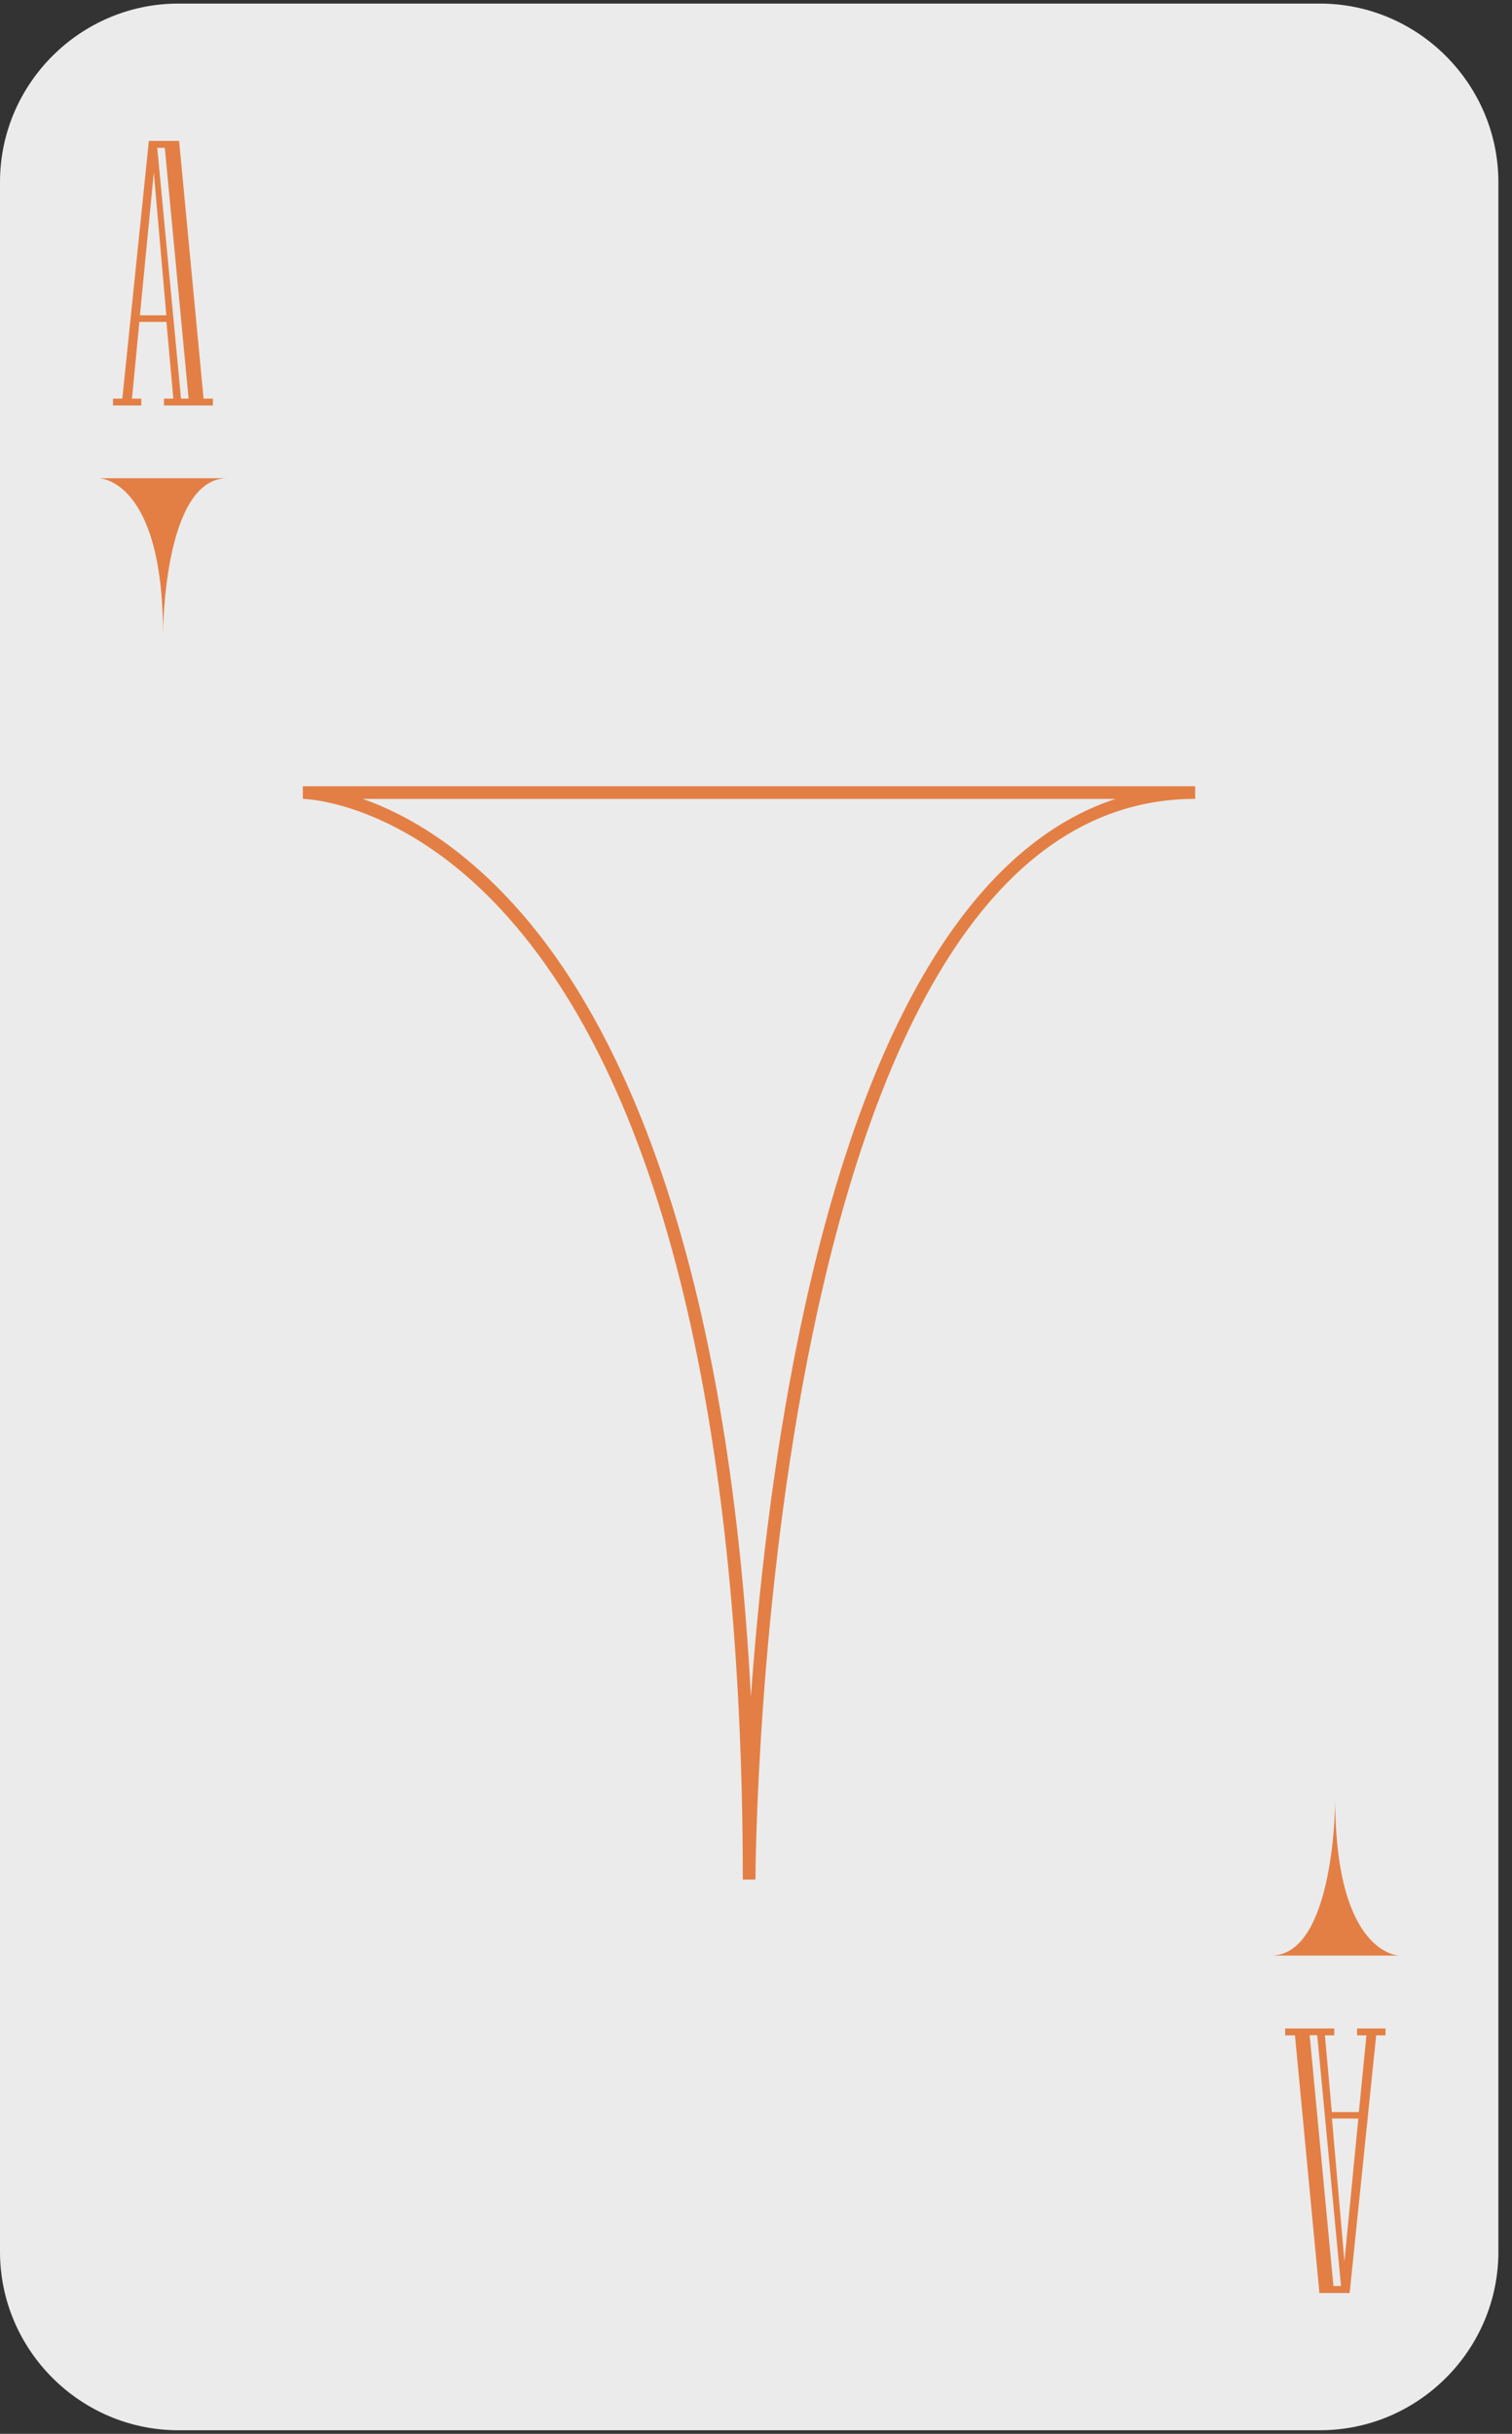 <?xml version="1.0" encoding="UTF-8"?>
<svg width="110px" height="177px" viewBox="0 0 110 177" version="1.1" xmlns="http://www.w3.org/2000/svg" xmlns:xlink="http://www.w3.org/1999/xlink">
    <rect x="0" y="0" width="110" height="177" fill="#333333" stroke="none"/>
    <!-- Generator: Sketch 55.1 (78136) - https://sketchapp.com -->
    <title>card-14copy</title>
    <desc>Created with Sketch.</desc>
    <g id="Page-1" stroke="none" stroke-width="1" fill="none" fill-rule="evenodd">
        <g id="card-14copy" fill-rule="nonzero">
            <path d="M96.02,0.26 L12.98,0.26 C5.84,0.26 0,6.1 0,13.24 L0,163.76 C0,170.9 5.84,176.74 12.98,176.74 L96.03,176.74 C103.17,176.74 109.01,170.9 109.01,163.76 L109.01,13.24 C109,6.1 103.16,0.26 96.02,0.26 Z" id="路徑" fill="#EBEBEB"></path>
            <path d="M54.96,136.69 L54.04,136.69 C54.04,114.28 51.25,84.15 37.98,67.9 C30.09,58.24 22.11,58.1 22.03,58.1 L22.03,57.18 L86.95,57.18 L86.95,58.1 C55.33,58.1 54.96,135.9 54.96,136.69 Z M26.4,58.1 C29.57,59.22 34.09,61.71 38.63,67.23 C45.23,75.26 52.94,91.39 54.63,123.39 C55.16,116.05 56.17,106.53 58.12,97.07 C62.68,74.87 70.58,61.57 81.16,58.1 L26.4,58.1 Z" id="形狀" fill="#E37F45"></path>
            <path d="M15.5,29.49 L11.93,29.49 L11.93,28.99 L12.61,28.99 L12.11,23.41 L10.14,23.41 L9.6,28.99 L10.28,28.99 L10.28,29.49 L8.22,29.49 L8.22,28.99 L8.9,28.99 L10.83,10.25 L13.03,10.25 L14.81,28.99 L15.49,28.99 L15.49,29.49 L15.5,29.49 Z M12.1,22.93 L11.19,12.54 L10.18,22.93 L12.1,22.93 Z M13.72,28.99 L11.99,10.75 L11.44,10.75 L13.17,28.99 L13.72,28.99 Z" id="形狀" fill="#E37F45"></path>
            <path d="M93.5,147.52 L97.07,147.52 L97.07,148.02 L96.39,148.02 L96.89,153.6 L98.86,153.6 L99.41,148.02 L98.73,148.02 L98.73,147.52 L100.8,147.52 L100.8,148.02 L100.12,148.02 L98.19,166.76 L95.99,166.76 L94.21,148.02 L93.5,148.02 L93.5,147.52 Z M95.28,148.01 L97.01,166.25 L97.56,166.25 L95.83,148.01 L95.28,148.01 Z M96.9,154.07 L97.81,164.46 L98.82,154.07 L96.9,154.07 Z" id="形狀" fill="#E37F45"></path>
            <path d="M11.86,46.15 C11.86,46.15 11.86,34.78 16.53,34.78 L7.19,34.78 C7.19,34.78 11.86,34.78 11.86,46.15 Z" id="路徑" fill="#E37F45"></path>
            <path d="M97.14,130.85 C97.14,130.85 97.14,142.22 92.47,142.22 L101.81,142.22 C101.81,142.22 97.14,142.22 97.14,130.85 Z" id="路徑" fill="#E37F45"></path>
        </g>
    </g>
</svg>